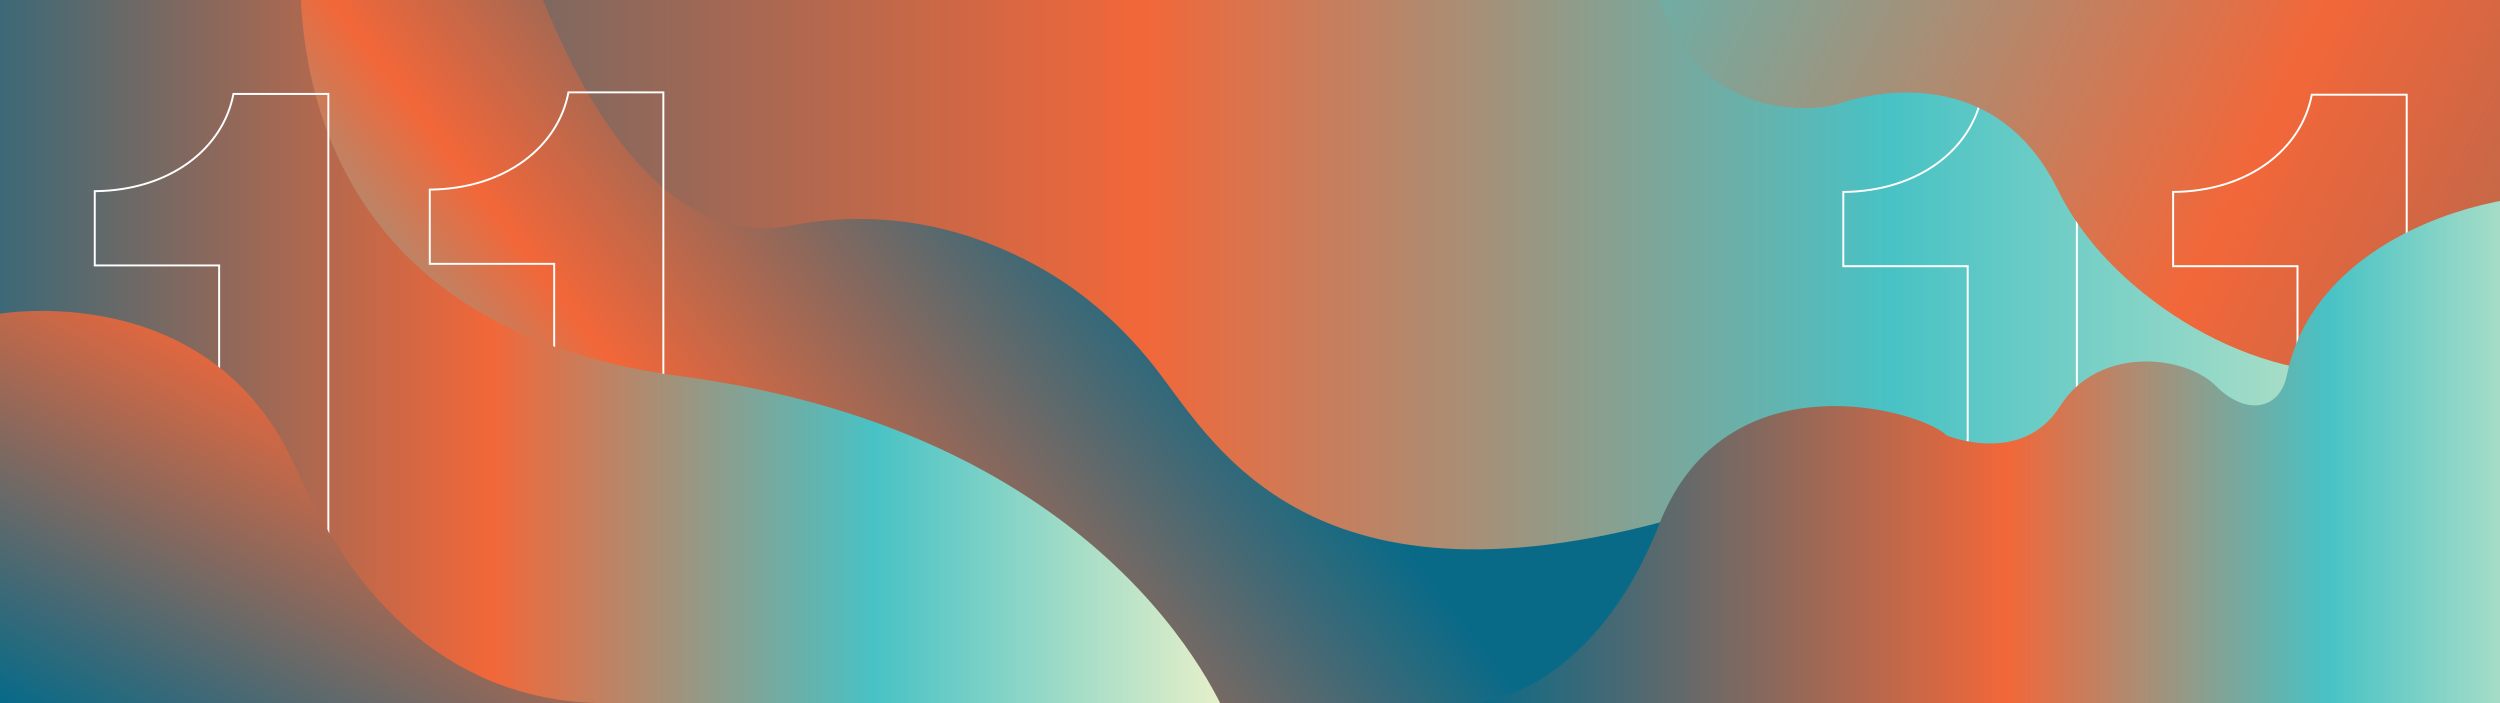 <svg xmlns="http://www.w3.org/2000/svg" xmlns:xlink="http://www.w3.org/1999/xlink" viewBox="0 0 1280 360"><rect x="0" y="0" width="1280" height="360" fill="#333333" stroke="none"/><defs><style>.cls-1,.cls-5{fill:none;}.cls-2{isolation:isolate;}.cls-3{clip-path:url(#clip-path);}.cls-4{mix-blend-mode:overlay;fill:url(#linear-gradient);}.cls-5{stroke:#fff;}.cls-6{fill:url(#linear-gradient-2);}.cls-7{fill:url(#linear-gradient-3);}.cls-8{fill:url(#linear-gradient-4);}.cls-9{fill:url(#linear-gradient-5);}.cls-10{fill:url(#linear-gradient-6);}</style><clipPath id="clip-path"><rect class="cls-1" width="1280" height="360"/></clipPath><linearGradient id="linear-gradient" x1="-41.96" y1="168.28" x2="1321.39" y2="168.28" gradientUnits="userSpaceOnUse"><stop offset="0" stop-color="#096a88"/><stop offset="0.46" stop-color="#f26739"/><stop offset="0.74" stop-color="#48c2c5"/><stop offset="0.99" stop-color="#e4efc9"/></linearGradient><linearGradient id="linear-gradient-2" x1="1804.29" y1="256.05" x2="513.15" y2="-375.33" xlink:href="#linear-gradient"/><linearGradient id="linear-gradient-3" x1="581.94" y1="101.89" x2="127.85" y2="452.24" xlink:href="#linear-gradient"/><linearGradient id="linear-gradient-4" x1="-70.17" y1="-157.49" x2="629.89" y2="-157.49" xlink:href="#linear-gradient"/><linearGradient id="linear-gradient-5" x1="77" y1="399.03" x2="309.49" y2="-18.32" xlink:href="#linear-gradient"/><linearGradient id="linear-gradient-6" x1="756.5" y1="229.87" x2="1345.27" y2="229.87" xlink:href="#linear-gradient"/></defs><title>11sale</title><g class="cls-2"><g id="Layer_1" data-name="Layer 1"><g class="cls-3"><rect class="cls-4" x="-41.96" y="-23.44" width="1363.35" height="383.44"/><path class="cls-5" d="M1007.46,313.47V136.29H943.77v-38c38.78-.4,65.73-22,71-49.8h48.59V313.47Z"/><path class="cls-6" d="M1525.41,355.6s-173.94,48.52-200.86-158.78c-5-38.51-30-46.28-49.27-30.42-51.64,42.44-125.6,25.62-177.72-16.22-17.75-14.25-33.41-31.7-43.92-52.94C1016.8,22.76,939.44,53.77,939.44,53.77s-63,15.61-89.06-51.57C831-47.82,797.5-91.29,752.17-120c-35.38-22.4-78.79-41.07-125.22-41.07h898.46Z"/><path class="cls-7" d="M-14.27-167-71.07,360,699.85,636l513.52-292.38S980.23,226.9,877,259.59c-202.09,64-254-30.15-284-69.29-16.87-22.08-37.76-40.87-62.22-54.25-30.89-16.91-74-30.51-125.85-20.57C340.78,127.79,298.45,53.7,274.6-8.76,231.51-121.67,46.46-58.45-6.32-168.37-7.47-170.76-11.59-167.47-14.27-167Z"/><path class="cls-5" d="M283.74,312.26V135.08H220.05v-38c38.78-.4,65.73-22,71-49.8h48.59V312.26Z"/><path class="cls-8" d="M-70.17-694.73-57.29,379.75l687.18-8.24S577,222.78,348.11,192.57c-189.59-25-197-170.21-193.88-219.37,1.73-27.73-1.72-55.61-11.42-81.76-12.24-33-35.89-71.56-81.55-98-56.57-32.79-40-116.5-17-179.29C85.71-499.4-95.46-573-63.27-690.57-62.56-693.14-67.84-693.35-70.17-694.73Z"/><path class="cls-5" d="M112.2,313.07V135.89H48.52v-38c38.78-.4,65.73-22,71-49.8h48.59V313.07Z"/><path class="cls-9" d="M-1.36,160.81s109.24-19.87,152.91,79.07S261.27,360,309.81,360H-1.36Z"/><path class="cls-5" d="M1176.32,313.47V136.29h-63.68v-38c38.78-.4,65.73-22,71-49.8h48.59V313.47Z"/><path class="cls-10" d="M756.5,360s58.75-4.46,93-91.56S983.73,210,996.69,222.94c0,0,38.46,16,58.08-15s63.73-26.35,79.68-10.41,32.93,12,36.44-5.48c17.5-87.24,151.82-106.09,174.39-83.52L1345,360Z"/></g></g></g></svg>